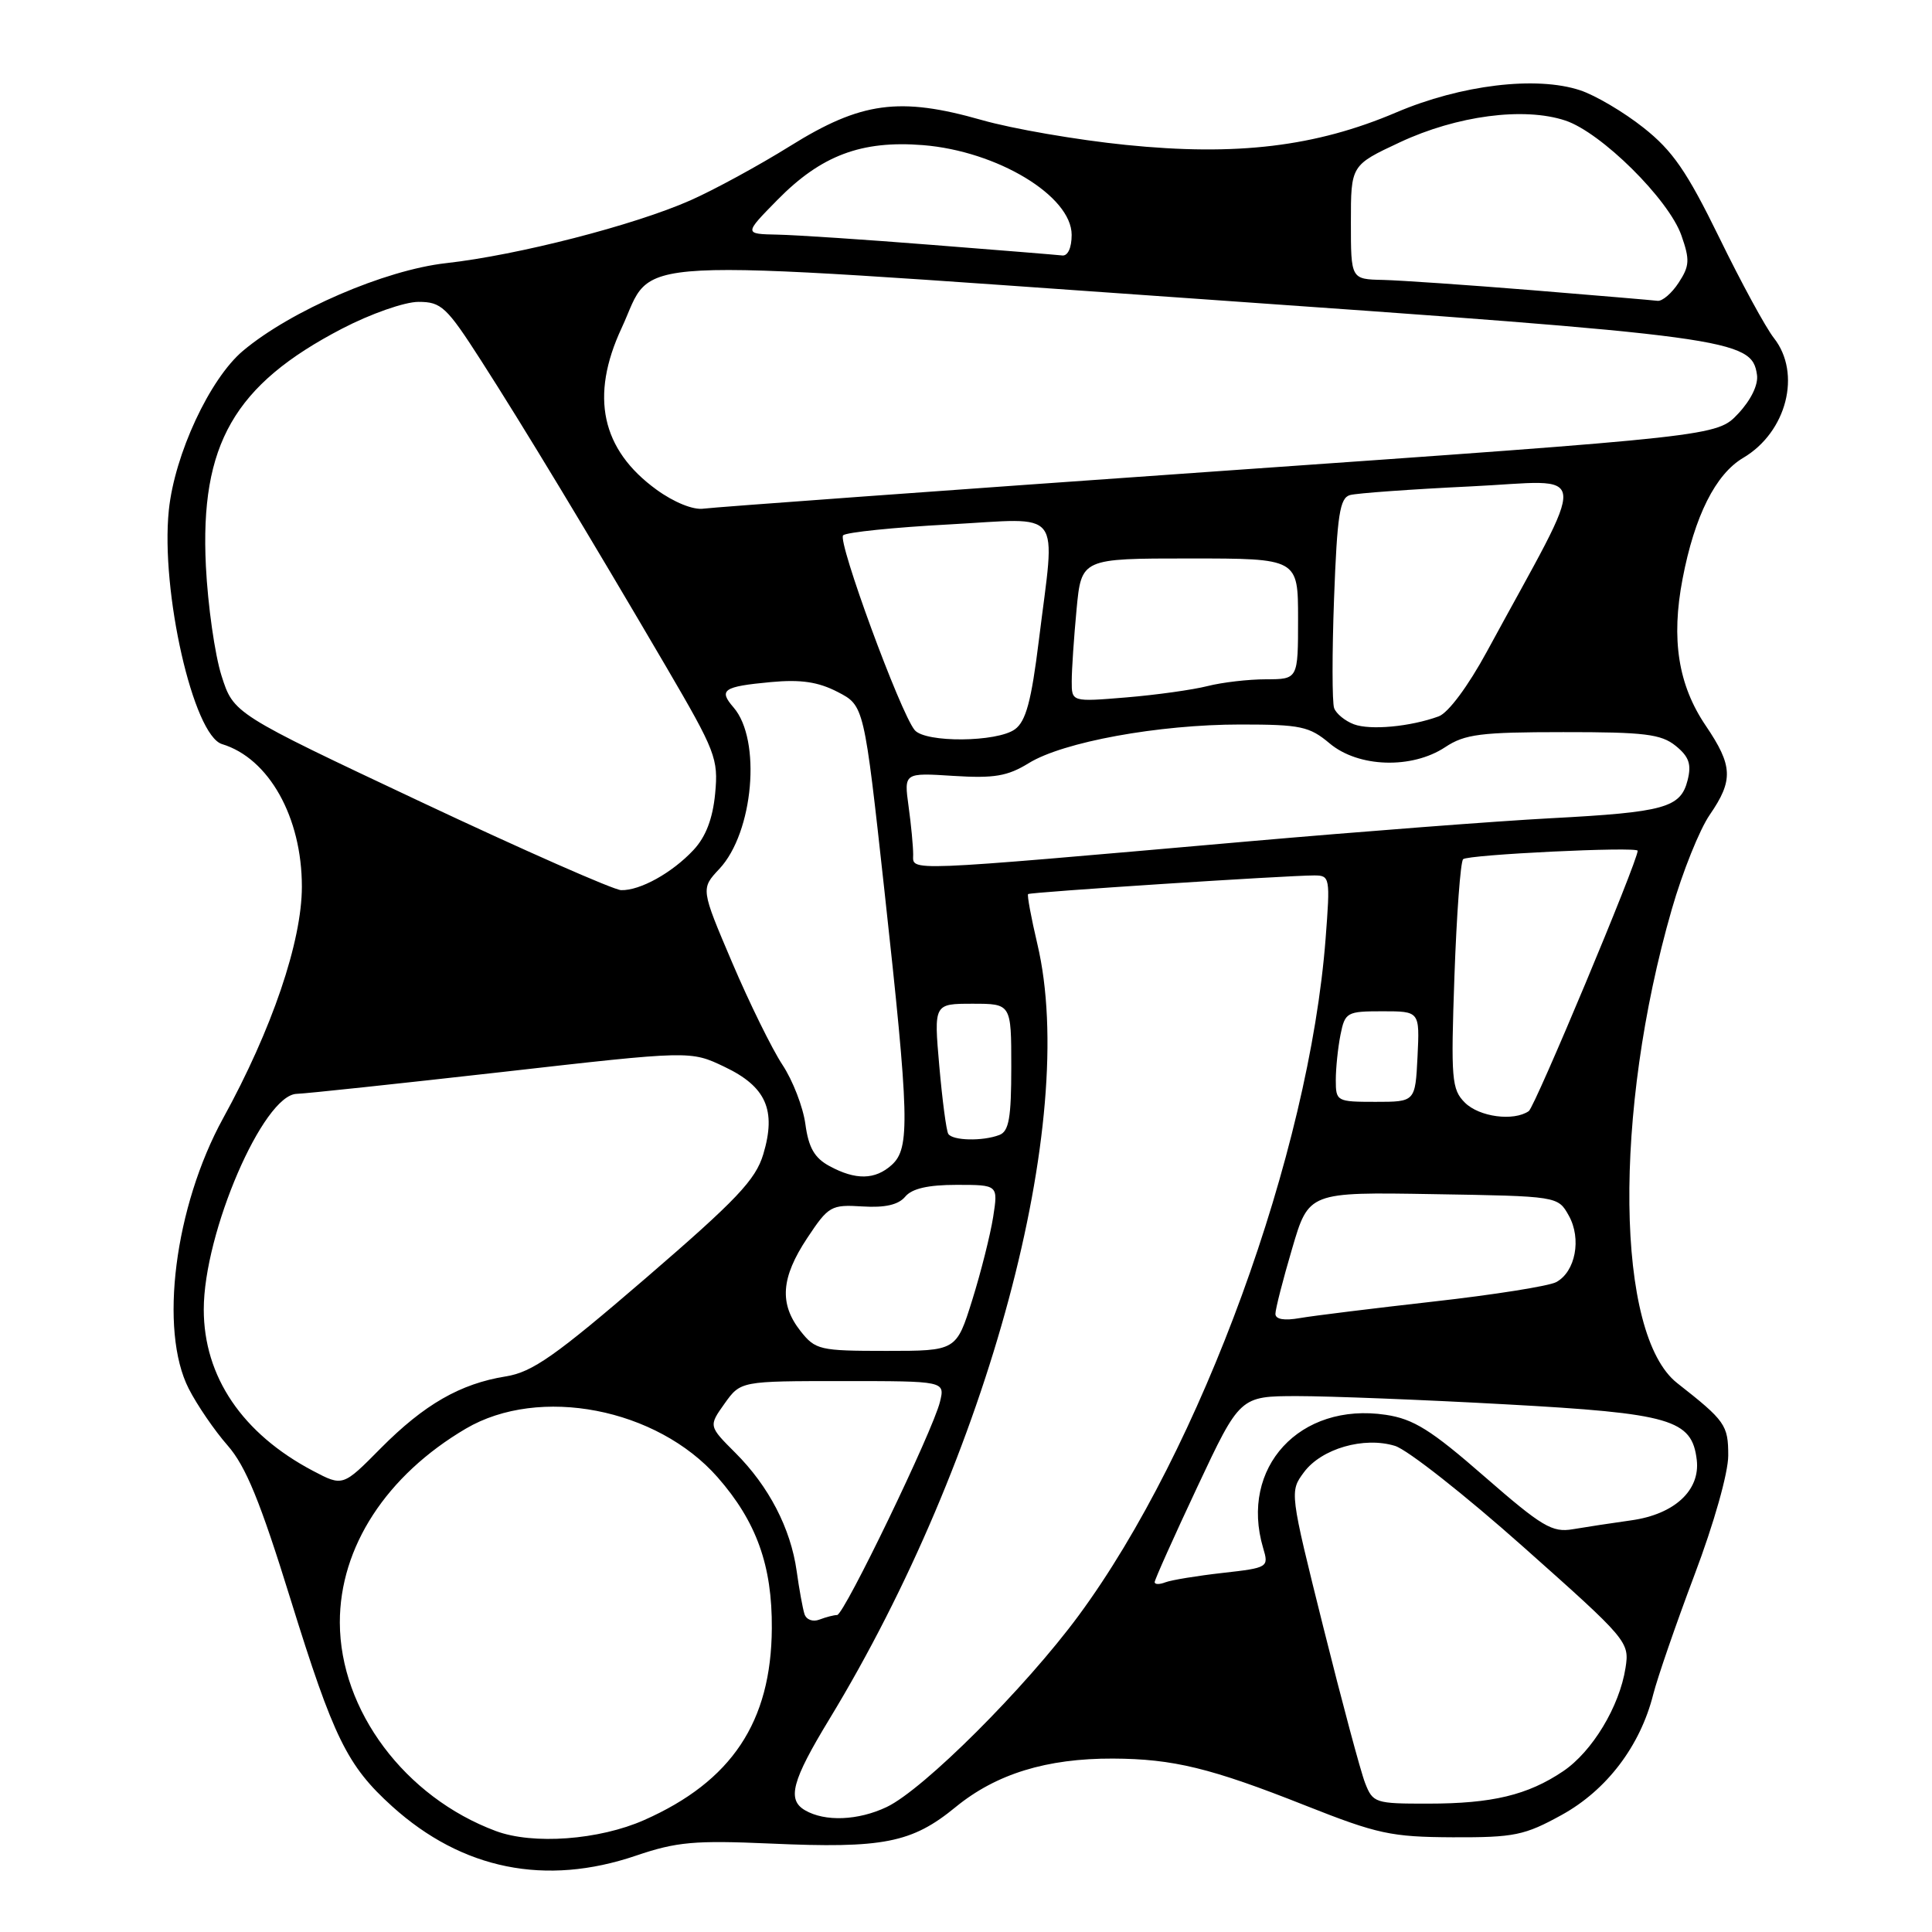 <?xml version="1.0" encoding="UTF-8" standalone="no"?>
<!DOCTYPE svg PUBLIC "-//W3C//DTD SVG 1.1//EN" "http://www.w3.org/Graphics/SVG/1.1/DTD/svg11.dtd" >
<svg xmlns="http://www.w3.org/2000/svg" xmlns:xlink="http://www.w3.org/1999/xlink" version="1.1" viewBox="0 0 256 256">
 <g >
 <path fill="currentColor"
d=" M 84.28 245.88 C 89.67 244.05 92.05 243.84 102.08 244.28 C 117.03 244.95 120.83 244.20 126.62 239.45 C 131.99 235.05 138.68 232.99 147.47 233.02 C 155.47 233.06 160.44 234.27 173.00 239.25 C 182.53 243.02 184.33 243.41 192.50 243.45 C 200.65 243.48 202.01 243.20 206.93 240.49 C 212.90 237.20 217.34 231.35 219.06 224.52 C 219.62 222.31 222.08 215.18 224.53 208.68 C 227.11 201.86 229.00 195.17 229.00 192.86 C 229.00 188.82 228.60 188.26 222.24 183.27 C 214.08 176.87 213.74 147.47 221.52 120.49 C 222.94 115.54 225.21 109.90 226.56 107.95 C 229.70 103.38 229.61 101.46 226.03 96.17 C 222.37 90.78 221.41 84.71 222.95 76.70 C 224.54 68.37 227.32 62.83 230.98 60.67 C 236.75 57.26 238.74 49.48 235.05 44.79 C 233.97 43.42 230.71 37.43 227.81 31.48 C 223.51 22.69 221.63 19.97 217.77 16.92 C 215.16 14.85 211.38 12.62 209.37 11.96 C 203.56 10.04 193.58 11.24 185.00 14.90 C 174.34 19.44 163.88 20.70 149.17 19.20 C 142.75 18.55 134.16 17.07 130.07 15.90 C 119.19 12.80 114.09 13.49 104.71 19.34 C 100.57 21.92 94.62 25.16 91.50 26.54 C 84.05 29.84 68.61 33.81 59.10 34.87 C 50.98 35.78 38.53 41.16 32.19 46.49 C 27.79 50.20 23.13 60.21 22.37 67.61 C 21.27 78.33 25.62 97.46 29.43 98.60 C 35.63 100.48 40.00 108.28 40.00 117.48 C 40.00 124.75 36.04 136.40 29.56 148.18 C 23.14 159.88 21.05 176.26 25.01 184.01 C 26.11 186.17 28.42 189.55 30.15 191.52 C 32.57 194.28 34.48 198.93 38.52 211.98 C 44.21 230.31 46.00 233.96 51.96 239.35 C 61.24 247.73 72.29 249.96 84.28 245.88 Z  M 65.70 242.62 C 53.65 238.13 45.06 226.64 45.03 215.00 C 45.01 205.01 51.19 195.50 61.73 189.30 C 71.46 183.58 87.04 186.59 95.08 195.74 C 100.23 201.61 102.33 207.44 102.27 215.76 C 102.20 228.16 96.95 236.04 85.35 241.17 C 79.38 243.81 70.63 244.46 65.70 242.62 Z  M 106.67 239.87 C 104.26 238.47 104.93 235.97 109.88 227.82 C 130.99 193.08 142.97 148.46 137.46 125.11 C 136.63 121.59 136.08 118.60 136.23 118.47 C 136.52 118.21 170.49 116.00 174.14 116.00 C 176.23 116.00 176.27 116.27 175.65 124.37 C 173.47 152.79 159.15 192.05 142.94 214.05 C 135.85 223.67 122.37 237.12 117.49 239.44 C 113.70 241.24 109.31 241.41 106.67 239.87 Z  M 180.88 236.25 C 180.29 234.74 177.80 225.43 175.34 215.58 C 170.88 197.70 170.88 197.64 172.78 195.08 C 175.10 191.95 180.73 190.32 184.85 191.59 C 186.49 192.09 194.15 198.12 201.88 205.00 C 215.69 217.28 215.93 217.56 215.39 221.00 C 214.59 226.13 210.98 232.10 207.12 234.70 C 202.43 237.86 197.72 238.99 189.23 238.99 C 182.21 239.00 181.91 238.90 180.88 236.25 Z  M 106.59 213.85 C 106.36 213.11 105.89 210.55 105.56 208.16 C 104.77 202.52 101.87 196.93 97.44 192.51 C 93.89 188.96 93.89 188.96 96.01 185.98 C 98.14 183.00 98.14 183.00 111.68 183.00 C 125.22 183.00 125.22 183.00 124.55 185.75 C 123.62 189.58 111.84 214.00 110.92 214.00 C 110.50 214.00 109.46 214.27 108.59 214.60 C 107.70 214.95 106.83 214.62 106.59 213.85 Z  M 153.00 209.64 C 153.00 209.32 155.54 203.65 158.65 197.03 C 164.30 185.00 164.30 185.00 171.90 184.99 C 176.08 184.99 188.50 185.47 199.50 186.08 C 221.43 187.28 224.19 188.08 224.83 193.45 C 225.30 197.48 221.87 200.65 216.17 201.45 C 213.60 201.81 210.11 202.34 208.41 202.63 C 205.68 203.10 204.33 202.30 196.70 195.65 C 189.61 189.46 187.30 188.02 183.62 187.47 C 172.23 185.76 164.22 194.46 167.37 205.11 C 168.14 207.68 168.05 207.74 162.01 208.42 C 158.63 208.80 155.22 209.36 154.43 209.66 C 153.64 209.97 153.00 209.96 153.00 209.64 Z  M 41.46 194.89 C 32.11 189.96 27.00 182.41 27.00 173.51 C 27.00 163.33 34.88 145.06 39.32 144.94 C 40.52 144.91 52.75 143.60 66.50 142.05 C 91.50 139.21 91.50 139.21 96.00 141.36 C 101.51 143.98 102.89 147.09 101.14 152.94 C 100.12 156.34 97.61 158.98 85.58 169.35 C 73.58 179.68 70.54 181.82 67.02 182.38 C 60.99 183.35 56.22 186.09 50.46 191.89 C 45.43 196.98 45.43 196.98 41.46 194.89 Z  M 106.07 176.37 C 103.23 172.75 103.48 169.30 106.96 164.05 C 109.78 159.80 110.12 159.60 114.28 159.86 C 117.28 160.05 119.05 159.64 119.95 158.56 C 120.84 157.49 122.98 157.00 126.75 157.00 C 132.26 157.00 132.26 157.00 131.60 161.25 C 131.23 163.59 129.99 168.54 128.83 172.25 C 126.72 179.00 126.72 179.00 117.43 179.00 C 108.59 179.00 108.05 178.87 106.07 176.37 Z  M 169.00 174.09 C 169.00 173.47 169.99 169.58 171.21 165.46 C 173.41 157.95 173.41 157.95 189.92 158.23 C 206.43 158.50 206.43 158.50 207.87 161.07 C 209.59 164.14 208.76 168.52 206.20 169.89 C 205.23 170.41 197.92 171.57 189.97 172.46 C 182.01 173.36 174.04 174.34 172.25 174.65 C 170.16 175.02 169.00 174.82 169.00 174.09 Z  M 109.89 154.50 C 107.92 153.43 107.14 152.06 106.72 148.97 C 106.42 146.71 105.05 143.16 103.67 141.08 C 102.30 139.00 99.30 132.91 97.01 127.53 C 92.85 117.76 92.85 117.76 95.32 115.13 C 99.84 110.31 100.92 98.03 97.20 93.74 C 95.18 91.41 95.82 90.97 102.14 90.38 C 106.12 90.01 108.41 90.35 111.00 91.69 C 114.50 93.50 114.50 93.50 117.19 118.00 C 120.50 148.18 120.60 152.14 118.17 154.35 C 115.96 156.35 113.38 156.40 109.89 154.50 Z  M 125.65 150.24 C 125.39 149.82 124.86 145.77 124.46 141.24 C 123.74 133.00 123.74 133.00 128.87 133.00 C 134.00 133.00 134.00 133.00 134.00 141.39 C 134.00 148.12 133.69 149.91 132.42 150.39 C 130.21 151.24 126.21 151.15 125.65 150.24 Z  M 194.10 146.10 C 192.35 144.35 192.24 143.00 192.72 129.35 C 193.01 121.18 193.52 114.21 193.87 113.85 C 194.46 113.24 217.00 112.15 217.00 112.73 C 217.00 114.11 203.38 146.68 202.57 147.23 C 200.56 148.61 196.00 148.00 194.10 146.10 Z  M 177.00 143.12 C 177.00 141.54 177.28 138.84 177.62 137.12 C 178.22 134.13 178.46 134.00 183.19 134.00 C 188.12 134.00 188.12 134.00 187.83 140.00 C 187.53 146.00 187.53 146.00 182.26 146.00 C 177.13 146.00 177.00 145.93 177.00 143.12 Z  M 55.72 106.23 C 30.95 94.56 30.95 94.56 29.35 89.53 C 28.47 86.76 27.54 80.22 27.28 75.00 C 26.49 58.89 31.02 50.99 45.32 43.55 C 49.11 41.58 53.61 40.00 55.45 40.00 C 58.47 40.00 59.17 40.65 63.73 47.75 C 69.32 56.45 77.94 70.72 88.28 88.37 C 94.83 99.57 95.20 100.53 94.76 105.16 C 94.44 108.49 93.52 110.89 91.89 112.63 C 89.06 115.66 84.81 118.02 82.30 117.95 C 81.31 117.92 69.35 112.65 55.72 106.23 Z  M 121.00 113.23 C 121.00 112.16 120.73 109.28 120.39 106.84 C 119.78 102.39 119.78 102.39 126.34 102.81 C 131.73 103.15 133.50 102.85 136.30 101.13 C 140.85 98.31 153.50 96.00 164.36 96.00 C 172.34 96.00 173.50 96.25 176.18 98.50 C 179.98 101.70 187.07 101.93 191.50 99.00 C 194.09 97.28 196.21 97.01 207.14 97.01 C 217.91 97.00 220.11 97.27 222.04 98.83 C 223.80 100.26 224.15 101.26 223.62 103.37 C 222.70 107.03 220.60 107.62 205.50 108.42 C 198.35 108.80 180.35 110.18 165.50 111.48 C 119.13 115.55 121.00 115.48 121.00 113.23 Z  M 121.20 96.74 C 119.29 94.44 110.93 71.67 111.72 70.93 C 112.15 70.53 118.46 69.88 125.75 69.49 C 141.11 68.66 139.85 67.03 137.65 84.88 C 136.66 92.89 135.94 95.57 134.49 96.63 C 132.13 98.36 122.61 98.44 121.20 96.74 Z  M 179.39 95.97 C 178.23 95.53 177.05 94.57 176.78 93.83 C 176.51 93.10 176.50 86.55 176.77 79.28 C 177.18 68.22 177.53 65.98 178.88 65.60 C 179.77 65.35 186.97 64.83 194.89 64.45 C 210.99 63.68 210.73 61.09 197.03 86.32 C 194.54 90.91 191.91 94.45 190.64 94.92 C 186.90 96.29 181.57 96.79 179.39 95.97 Z  M 142.01 90.26 C 142.01 88.74 142.30 84.46 142.65 80.75 C 143.29 74.00 143.29 74.00 157.64 74.00 C 172.00 74.00 172.00 74.00 172.00 82.00 C 172.00 90.00 172.00 90.00 167.75 90.01 C 165.41 90.01 161.93 90.42 160.00 90.91 C 158.07 91.40 153.24 92.08 149.25 92.41 C 142.00 93.01 142.00 93.01 142.01 90.26 Z  M 87.00 64.89 C 79.68 59.58 78.15 52.51 82.37 43.46 C 86.85 33.82 80.69 34.14 157.86 39.54 C 229.55 44.56 232.13 44.91 232.81 49.67 C 233.00 50.98 232.01 53.01 230.31 54.82 C 227.50 57.80 227.50 57.80 161.50 62.43 C 125.20 64.98 94.47 67.22 93.22 67.40 C 91.87 67.60 89.32 66.57 87.00 64.89 Z  M 203.00 38.45 C 194.47 37.76 185.59 37.15 183.25 37.09 C 179.00 37.00 179.00 37.00 179.00 29.45 C 179.00 21.89 179.00 21.89 185.50 18.85 C 193.05 15.32 201.91 14.15 207.41 15.97 C 212.16 17.54 221.13 26.42 222.80 31.21 C 223.93 34.43 223.88 35.25 222.43 37.46 C 221.52 38.86 220.26 39.94 219.63 39.86 C 219.01 39.78 211.53 39.15 203.00 38.45 Z  M 123.50 32.45 C 114.70 31.75 105.49 31.14 103.04 31.09 C 98.58 31.00 98.58 31.00 102.99 26.51 C 108.80 20.59 114.14 18.58 122.30 19.23 C 132.14 20.02 142.00 25.97 142.00 31.12 C 142.00 32.84 141.49 33.94 140.75 33.85 C 140.06 33.77 132.30 33.14 123.50 32.45 Z "/>
</g>
</svg>